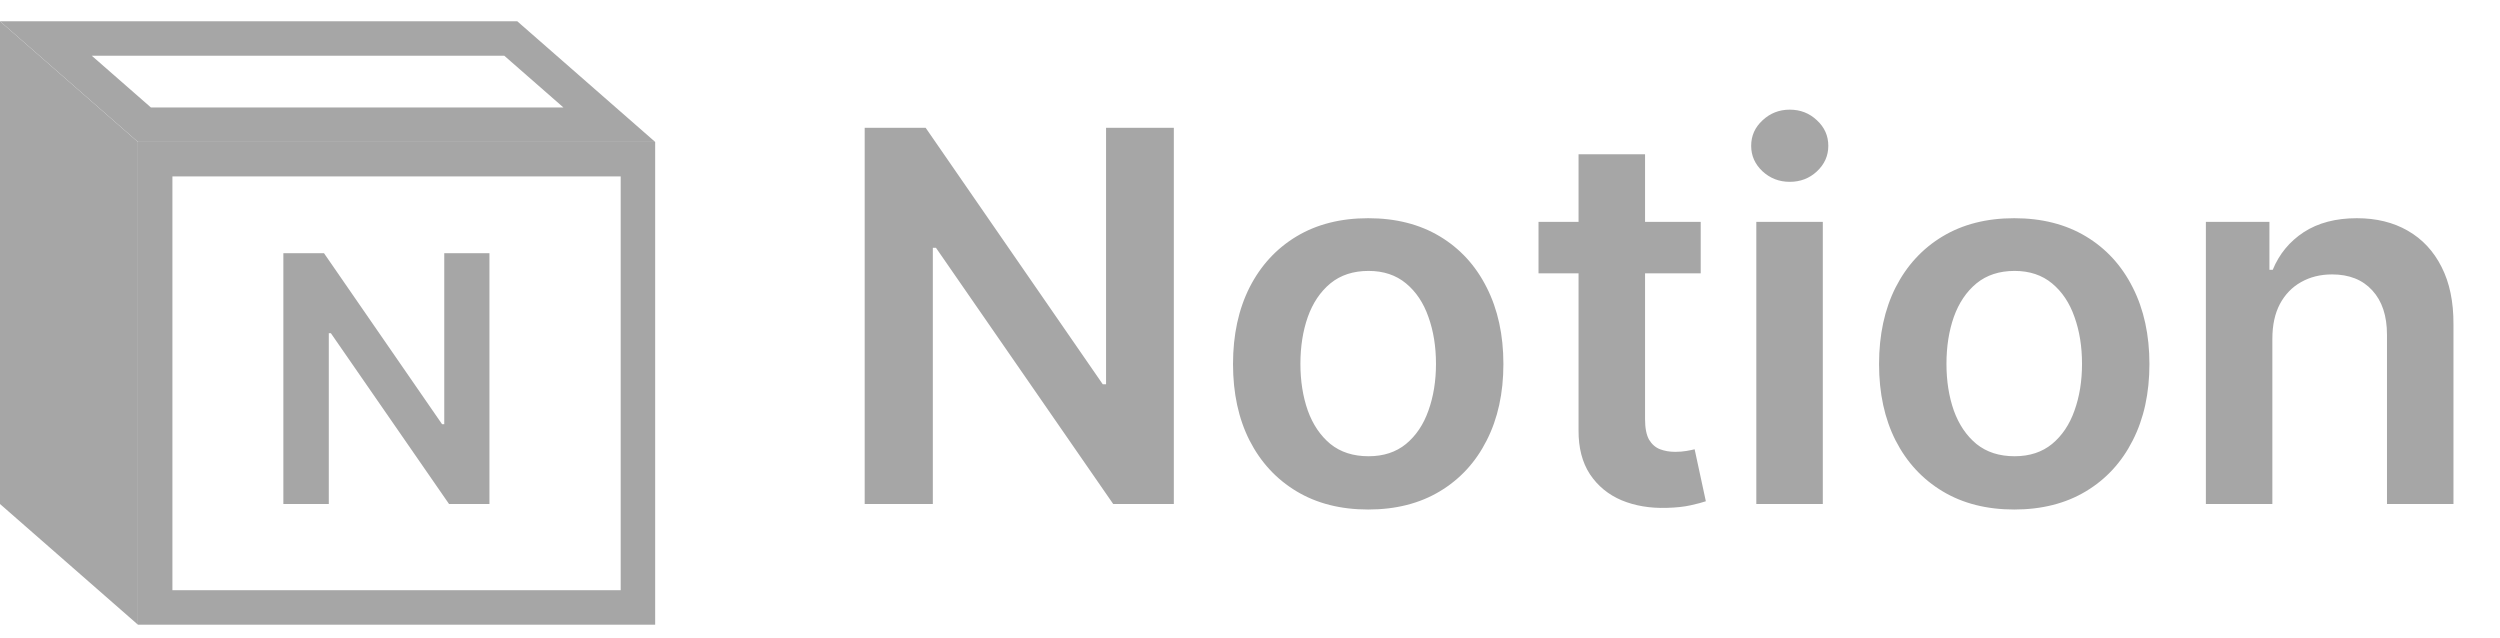 <svg width="145" height="37" viewBox="0 0 145 37" fill="none" xmlns="http://www.w3.org/2000/svg">
    <path
        d="M68.082 7.414V29.232H64.566L54.285 14.371H54.104V29.232H50.152V7.414H53.689L63.959 22.286H64.151V7.414H68.082ZM79.356 29.552C77.758 29.552 76.373 29.201 75.201 28.497C74.029 27.794 73.12 26.811 72.474 25.546C71.834 24.282 71.515 22.805 71.515 21.114C71.515 19.424 71.834 17.943 72.474 16.672C73.12 15.401 74.029 14.414 75.201 13.71C76.373 13.007 77.758 12.656 79.356 12.656C80.954 12.656 82.339 13.007 83.51 13.71C84.682 14.414 85.588 15.401 86.227 16.672C86.873 17.943 87.197 19.424 87.197 21.114C87.197 22.805 86.873 24.282 86.227 25.546C85.588 26.811 84.682 27.794 83.51 28.497C82.339 29.201 80.954 29.552 79.356 29.552ZM79.377 26.462C80.243 26.462 80.968 26.225 81.55 25.749C82.133 25.266 82.566 24.619 82.85 23.81C83.141 23 83.287 22.098 83.287 21.104C83.287 20.102 83.141 19.197 82.85 18.387C82.566 17.57 82.133 16.921 81.55 16.438C80.968 15.955 80.243 15.713 79.377 15.713C78.489 15.713 77.751 15.955 77.161 16.438C76.579 16.921 76.142 17.57 75.851 18.387C75.567 19.197 75.424 20.102 75.424 21.104C75.424 22.098 75.567 23 75.851 23.81C76.142 24.619 76.579 25.266 77.161 25.749C77.751 26.225 78.489 26.462 79.377 26.462ZM98.641 12.869V15.852H89.234V12.869H98.641ZM91.556 8.948H95.413V24.311C95.413 24.829 95.491 25.227 95.647 25.504C95.811 25.774 96.024 25.958 96.287 26.058C96.549 26.157 96.841 26.207 97.16 26.207C97.402 26.207 97.622 26.189 97.821 26.154C98.027 26.118 98.183 26.086 98.289 26.058L98.939 29.073C98.733 29.144 98.439 29.222 98.055 29.307C97.679 29.392 97.217 29.442 96.67 29.456C95.704 29.485 94.834 29.339 94.06 29.019C93.286 28.693 92.671 28.188 92.217 27.507C91.769 26.825 91.549 25.973 91.556 24.95V8.948ZM101.866 29.232V12.869H105.723V29.232H101.866ZM103.805 10.546C103.194 10.546 102.669 10.344 102.229 9.939C101.788 9.527 101.568 9.034 101.568 8.458C101.568 7.876 101.788 7.382 102.229 6.977C102.669 6.566 103.194 6.36 103.805 6.36C104.423 6.36 104.949 6.566 105.382 6.977C105.822 7.382 106.042 7.876 106.042 8.458C106.042 9.034 105.822 9.527 105.382 9.939C104.949 10.344 104.423 10.546 103.805 10.546ZM116.826 29.552C115.228 29.552 113.843 29.201 112.672 28.497C111.5 27.794 110.591 26.811 109.944 25.546C109.305 24.282 108.985 22.805 108.985 21.114C108.985 19.424 109.305 17.943 109.944 16.672C110.591 15.401 111.5 14.414 112.672 13.71C113.843 13.007 115.228 12.656 116.826 12.656C118.424 12.656 119.809 13.007 120.981 13.71C122.153 14.414 123.059 15.401 123.698 16.672C124.344 17.943 124.667 19.424 124.667 21.114C124.667 22.805 124.344 24.282 123.698 25.546C123.059 26.811 122.153 27.794 120.981 28.497C119.809 29.201 118.424 29.552 116.826 29.552ZM116.848 26.462C117.714 26.462 118.439 26.225 119.021 25.749C119.603 25.266 120.037 24.619 120.321 23.81C120.612 23 120.757 22.098 120.757 21.104C120.757 20.102 120.612 19.197 120.321 18.387C120.037 17.57 119.603 16.921 119.021 16.438C118.439 15.955 117.714 15.713 116.848 15.713C115.96 15.713 115.221 15.955 114.632 16.438C114.049 16.921 113.613 17.57 113.321 18.387C113.037 19.197 112.895 20.102 112.895 21.104C112.895 22.098 113.037 23 113.321 23.81C113.613 24.619 114.049 25.266 114.632 25.749C115.221 26.225 115.96 26.462 116.848 26.462ZM131.797 19.644V29.232H127.941V12.869H131.627V15.649H131.818C132.195 14.733 132.795 14.005 133.619 13.465C134.45 12.926 135.476 12.656 136.698 12.656C137.827 12.656 138.811 12.897 139.649 13.38C140.494 13.863 141.147 14.563 141.609 15.479C142.078 16.395 142.308 17.507 142.301 18.813V29.232H138.445V19.41C138.445 18.316 138.161 17.46 137.593 16.843C137.031 16.225 136.254 15.916 135.259 15.916C134.585 15.916 133.985 16.065 133.459 16.363C132.941 16.654 132.532 17.077 132.234 17.631C131.943 18.185 131.797 18.856 131.797 19.644Z"
        fill="#A6A6A6" />
    <path
        d="M28.388 14.687V29.232H26.044L19.19 19.325H19.07V29.232H16.435V14.687H18.793L25.639 24.602H25.767V14.687H28.388Z"
        fill="#A6A6A6" />
    <rect x="9" y="9.232" width="28" height="26" stroke="#A6A6A6" stroke-width="2" />
    <path d="M2.661 2.232L8.376 7.232H35.339L29.624 2.232H2.661Z" stroke="#A6A6A6"
        stroke-width="2" />
    <path d="M8 8.232L0 1.232V29.232L8 36.232V8.232Z" fill="#A6A6A6" />
</svg>
    